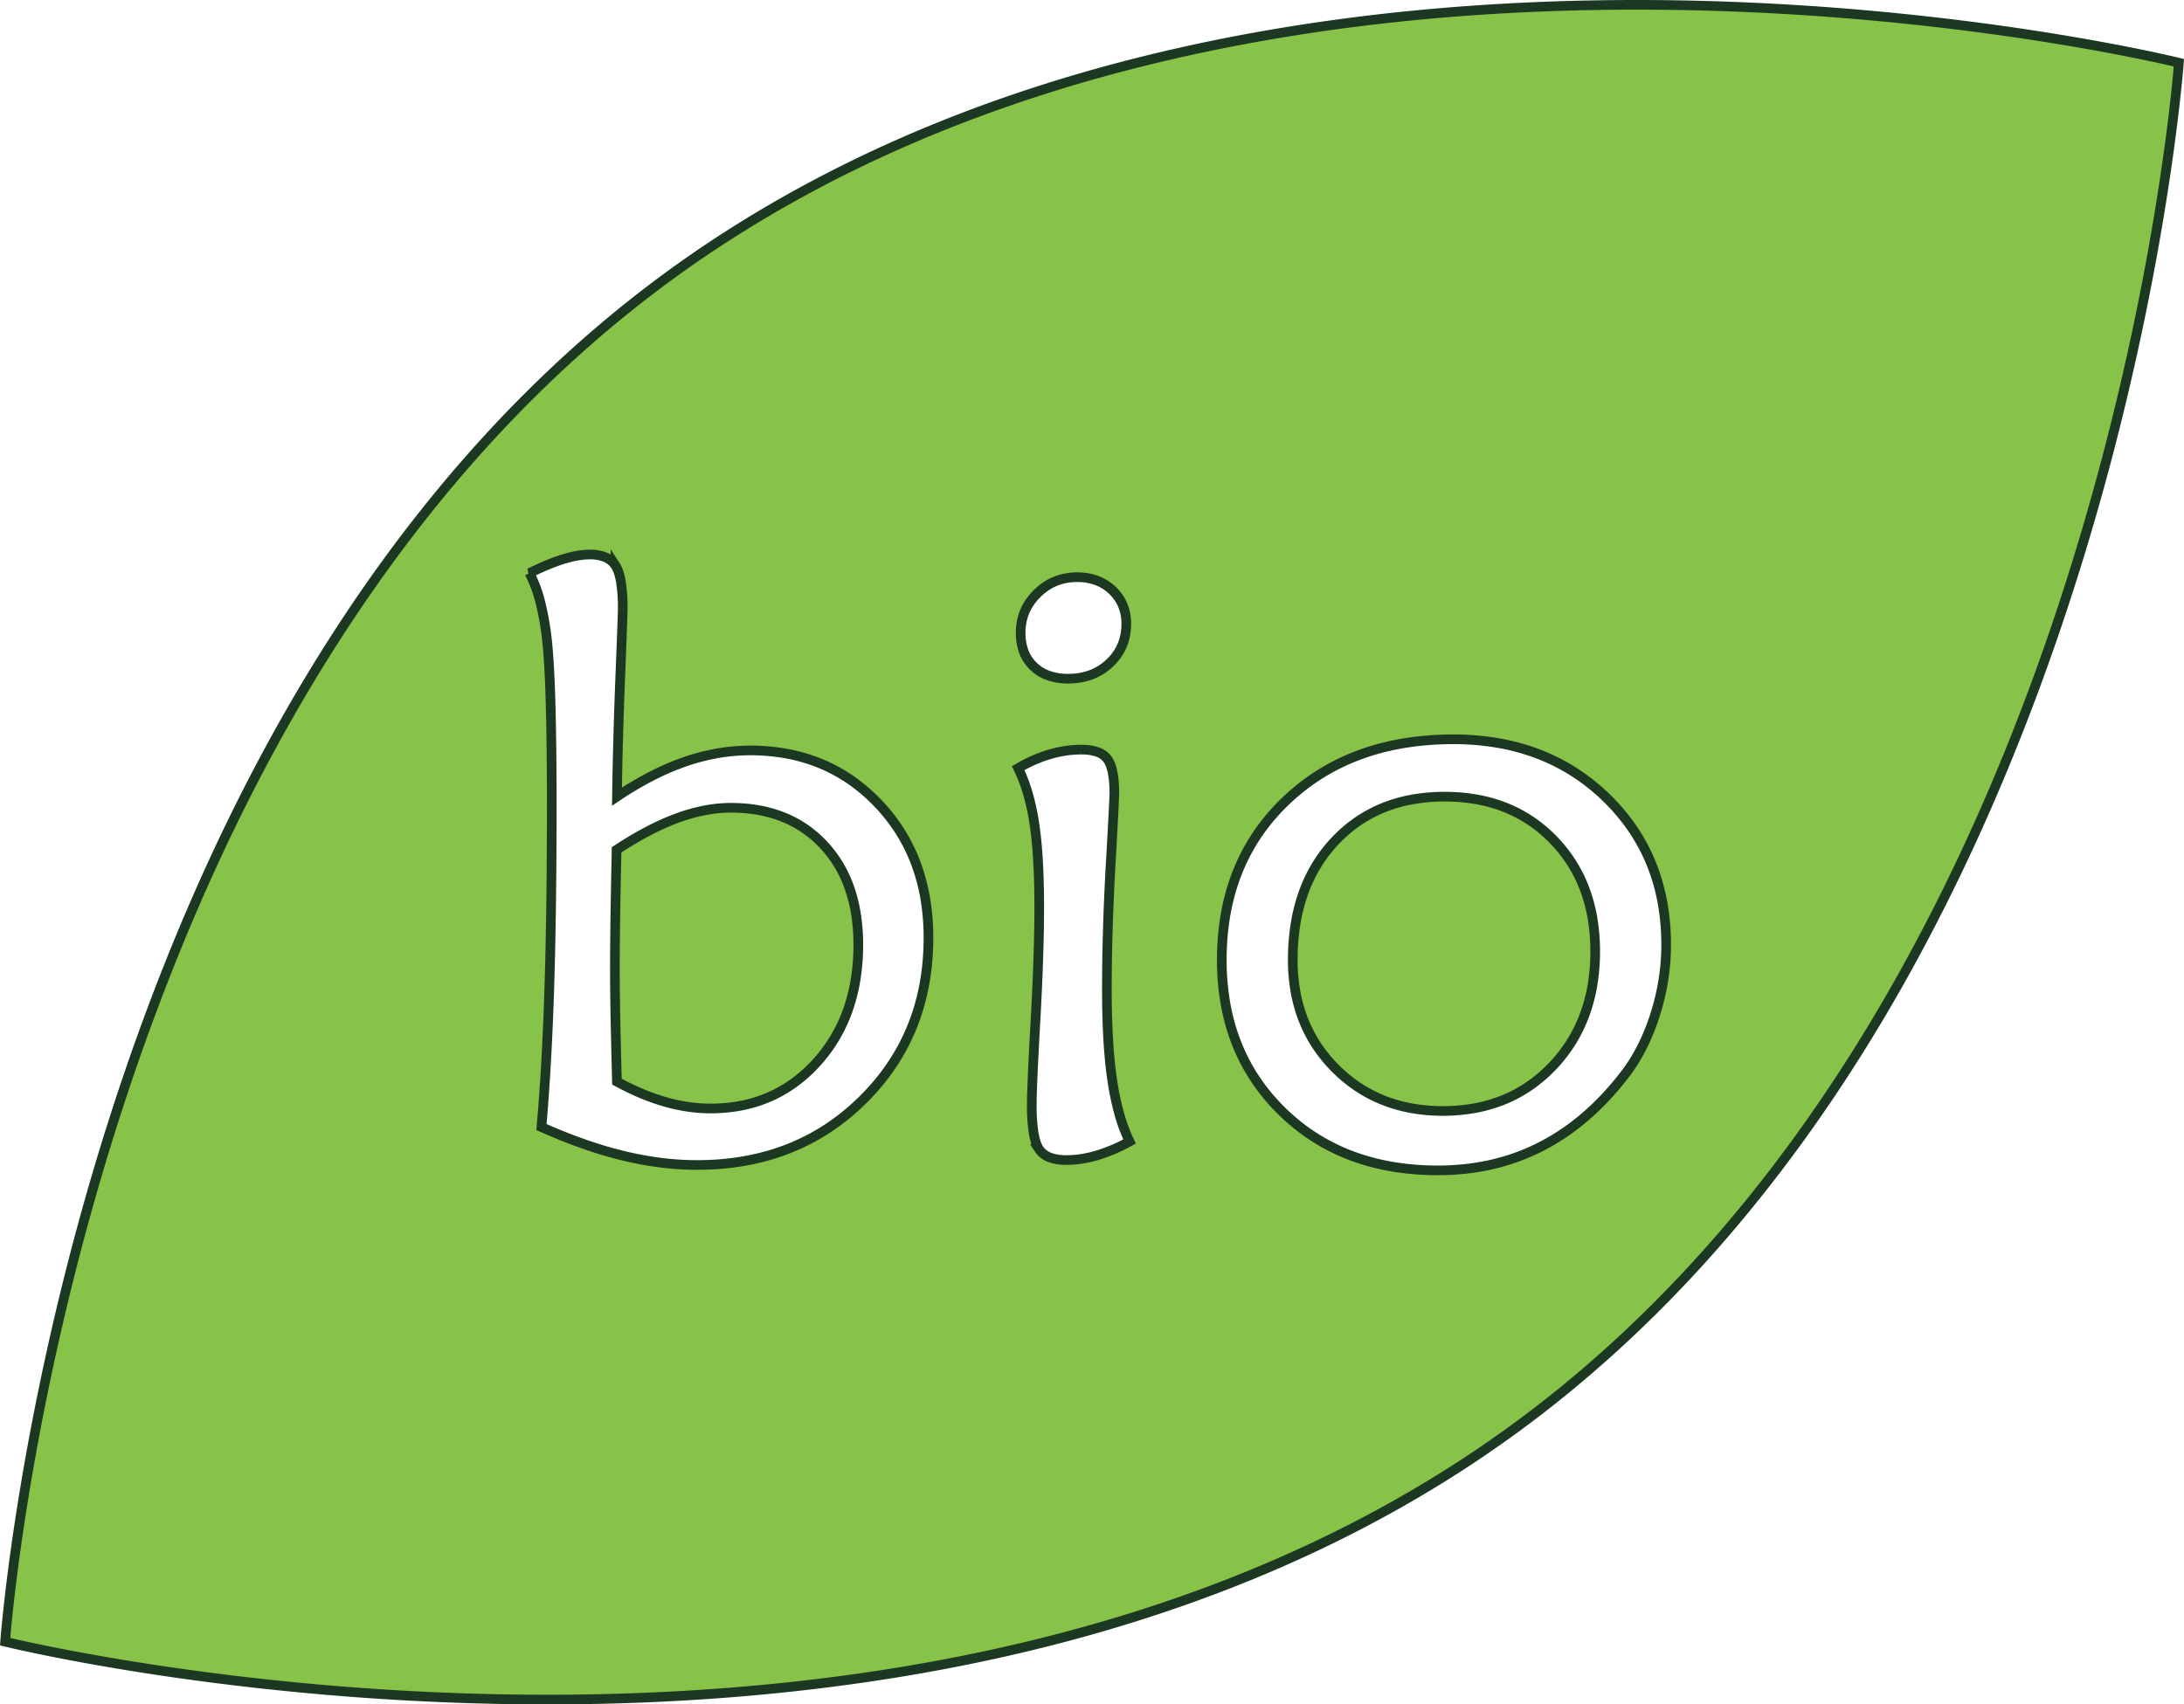 <svg xmlns="http://www.w3.org/2000/svg" viewBox="0 0 2261.649 1765.402">
  <defs>
    <style>
      .cls-1 {
        fill: #87c249;
        stroke: #1c3823;
        stroke-width: 10px;
      }
    </style>
  </defs>
  <path id="Exclusion_3" data-name="Exclusion 3" class="cls-1" d="M996.539,2294.354c-4.742,0-9.579-.014-14.377-.041-37.259-.211-75.366-1.25-113.263-3.089-34.432-1.67-69.469-4.038-104.138-7.039-58.367-5.052-116.751-11.965-173.529-20.549-50.509-7.636-90.374-15.209-114.923-20.217-24.012-4.9-38.51-8.38-41.172-9.029.206-2.736,1.377-17.611,4.136-41.947,2.822-24.889,7.938-65.139,16.286-115.545,9.383-56.659,20.849-114.322,34.08-171.387,7.859-33.895,16.434-67.948,25.486-101.215,9.964-36.615,20.751-73.178,32.063-108.675,12.3-38.589,25.535-76.933,39.349-113.967,14.871-39.868,30.8-79.263,47.343-117.091,17.684-40.436,36.541-80.152,56.047-118.048,10.208-19.832,20.809-39.584,31.509-58.707,11.011-19.676,22.433-39.235,33.951-58.133,11.84-19.426,24.114-38.7,36.481-57.289,12.7-19.092,25.857-37.992,39.1-56.174,13.6-18.668,27.661-37.1,41.807-54.789,14.506-18.138,29.512-36.014,44.6-53.132,15.46-17.536,31.437-34.764,47.487-51.205,16.431-16.831,33.409-33.32,50.46-49.008,17.439-16.043,35.447-31.7,53.522-46.539,18.474-15.164,37.542-29.9,56.673-43.8s39.032-27.476,59.169-40.364c19.69-12.6,40.146-24.889,60.8-36.521,20.195-11.372,41.123-22.423,62.2-32.846,20.6-10.187,41.924-20.058,63.373-29.34,20.944-9.063,42.583-17.811,64.315-26,21.2-7.99,43.079-15.671,65.026-22.83,21.392-6.977,43.432-13.648,65.508-19.827,21.493-6.016,43.618-11.733,65.759-16.992,21.531-5.113,43.662-9.933,65.779-14.325,21.5-4.268,43.559-8.246,65.57-11.825,42.082-6.842,85.683-12.5,129.59-16.824,41.082-4.044,83.471-7.02,125.99-8.844,34.746-1.49,70.455-2.246,106.135-2.246,4.774,0,9.624.014,14.414.041,37.285.212,75.392,1.251,113.264,3.089,34.445,1.671,69.482,4.039,104.137,7.038,58.364,5.051,116.747,11.965,173.529,20.549,50.546,7.642,90.395,15.213,114.923,20.218,24.014,4.9,38.51,8.38,41.172,9.028-.206,2.736-1.377,17.615-4.136,41.947-2.822,24.886-7.937,65.133-16.285,115.545-9.382,56.651-20.848,114.314-34.08,171.387-7.858,33.893-16.433,67.947-25.486,101.216-9.959,36.6-20.747,73.162-32.063,108.674-12.295,38.586-25.534,76.931-39.348,113.967-14.878,39.884-30.806,79.279-47.344,117.091-17.687,40.441-36.544,80.158-56.048,118.049-10.216,19.848-20.817,39.6-31.509,58.707-11,19.664-22.426,39.223-33.951,58.133-11.848,19.44-24.122,38.715-36.48,57.29-12.718,19.114-25.874,38.013-39.1,56.174-13.6,18.673-27.665,37.106-41.807,54.789-14.5,18.131-29.506,36.008-44.6,53.132-15.463,17.54-31.44,34.768-47.488,51.206-16.431,16.831-33.408,33.319-50.46,49.008-17.432,16.037-35.439,31.695-53.522,46.539-18.477,15.168-37.545,29.9-56.673,43.8s-39.043,27.484-59.169,40.364c-19.708,12.613-40.164,24.9-60.8,36.521-20.191,11.371-41.118,22.422-62.2,32.846-20.589,10.181-41.911,20.052-63.374,29.34-20.944,9.063-42.583,17.811-64.315,26-21.214,7.994-43.091,15.676-65.026,22.83-21.367,6.97-43.407,13.641-65.508,19.827-21.5,6.018-43.625,11.735-65.759,16.992-21.514,5.11-43.646,9.93-65.779,14.326-21.5,4.269-43.561,8.247-65.57,11.825-42.059,6.839-85.659,12.5-129.59,16.826-41.089,4.044-83.478,7.019-125.99,8.842C1067.966,2293.6,1032.245,2294.353,996.539,2294.354Zm938.222-994.628a313.738,313.738,0,0,0-50.709,3.966c-8,1.316-15.906,2.983-23.492,4.956s-15.075,4.308-22.25,6.939a226.673,226.673,0,0,0-21.008,8.922,217.757,217.757,0,0,0-38.292,23.792,226.074,226.074,0,0,0-17.284,14.87,221.889,221.889,0,0,0-15.621,16.459,209.041,209.041,0,0,0-13.538,17.654,203.357,203.357,0,0,0-20.828,38.892,215,215,0,0,0-7.29,21.239c-2.073,7.245-3.825,14.793-5.207,22.434s-2.434,15.594-3.124,23.629-1.042,16.391-1.042,24.824a260.012,260.012,0,0,0,3.9,45.689c1.293,7.22,2.933,14.36,4.873,21.222a207.245,207.245,0,0,0,6.823,20.141,197.067,197.067,0,0,0,19.493,37.037,202.933,202.933,0,0,0,12.671,16.9,216.161,216.161,0,0,0,30.788,30.134,203.166,203.166,0,0,0,35.782,22.911,208.61,208.61,0,0,0,19.613,8.592c6.7,2.534,13.683,4.782,20.762,6.682s14.45,3.506,21.91,4.773a283.364,283.364,0,0,0,47.264,3.819,263.071,263.071,0,0,0,28.612-1.536,237.576,237.576,0,0,0,27.3-4.606,222.85,222.85,0,0,0,26-7.677,218.422,218.422,0,0,0,24.687-10.748,226.316,226.316,0,0,0,23.4-13.819,243.566,243.566,0,0,0,22.15-16.89,271.885,271.885,0,0,0,20.895-19.96c6.724-7.132,13.332-14.881,19.64-23.031a177.514,177.514,0,0,0,18-28.305,226.239,226.239,0,0,0,13.832-33.646,244.5,244.5,0,0,0,8.812-36.53,234.758,234.758,0,0,0,2.938-36.957,244.167,244.167,0,0,0-3.886-44.14c-1.289-6.989-2.922-13.909-4.856-20.568a199.367,199.367,0,0,0-6.8-19.567,193.072,193.072,0,0,0-19.427-36.129,209.47,209.47,0,0,0-27.2-32.124,212.018,212.018,0,0,0-33.205-26.356,203.894,203.894,0,0,0-18.195-10.354,206.9,206.9,0,0,0-19.256-8.471,224.258,224.258,0,0,0-41.7-11.3A272.255,272.255,0,0,0,1934.761,1299.725Zm-894.25-191.407c-7.654,0-16.566,1.509-26.489,4.487s-22,7.936-35.889,14.74a134.728,134.728,0,0,1,10.9,28.892,280.829,280.829,0,0,1,7.049,38.826c1.7,14.529,3,36.433,3.846,65.1s1.282,64.907,1.282,107.719c0,72.591-.862,136.559-2.563,190.124-1.7,53.583-4.433,101.739-8.118,143.128,14.881,6.661,29.543,12.537,43.579,17.464s27.832,9.04,41.016,12.23a354.766,354.766,0,0,0,38.986,7.209,301.834,301.834,0,0,0,37.491,2.4c8.575,0,17.086-.354,25.3-1.052s16.349-1.758,24.2-3.154,15.615-3.164,23.095-5.257a230.8,230.8,0,0,0,21.993-7.36,221.454,221.454,0,0,0,40.682-21.029,229.5,229.5,0,0,0,18.689-13.669c6.018-4.884,11.935-10.19,17.587-15.771s11.026-11.419,15.971-17.347a228.521,228.521,0,0,0,13.842-18.4,216.435,216.435,0,0,0,21.3-39.934,221.918,221.918,0,0,0,7.454-21.539c2.12-7.321,3.911-14.921,5.324-22.588s2.488-15.62,3.194-23.635,1.065-16.321,1.065-24.684a242.594,242.594,0,0,0-3.271-40.428,199.3,199.3,0,0,0-9.813-36.69,181.235,181.235,0,0,0-16.355-32.951,186.145,186.145,0,0,0-22.9-29.213,183,183,0,0,0-27.891-23.926,167.793,167.793,0,0,0-31.336-17.09,175.843,175.843,0,0,0-34.781-10.254,208.329,208.329,0,0,0-38.225-3.418,198.3,198.3,0,0,0-33.805,2.938,218.316,218.316,0,0,0-33.913,8.812,267.524,267.524,0,0,0-34.553,14.9,359.8,359.8,0,0,0-35.729,21.2c.567-39.709,1.718-81.467,3.418-124.115s2.563-66.451,2.563-70.709a170.916,170.916,0,0,0-1.869-27.557c-1.24-7.371-3.127-13.049-5.607-16.876a22.99,22.99,0,0,0-10.414-8.652A41.219,41.219,0,0,0,1040.511,1108.318Zm509.076,202.088a111.012,111.012,0,0,0-16.343,1.228,123.029,123.029,0,0,0-16.556,3.685,137.168,137.168,0,0,0-16.449,6.035,149.461,149.461,0,0,0-16.021,8.278,163.507,163.507,0,0,1,9.933,25.955,240.1,240.1,0,0,1,6.729,30.869c1.7,11.055,2.995,23.956,3.845,38.345s1.281,30.666,1.281,48.385c0,32.6-1.294,72.133-3.845,117.493s-3.845,74.974-3.845,88.013a181.093,181.093,0,0,0,1.869,28.465c1.24,7.548,3.127,13.28,5.607,17.036a20.959,20.959,0,0,0,4.579,4.953,25.346,25.346,0,0,0,6.262,3.538c4.713,1.878,10.625,2.83,17.571,2.83a102.877,102.877,0,0,0,15.274-1.175,123.778,123.778,0,0,0,15.915-3.525,171.177,171.177,0,0,0,34.18-14.526,167.788,167.788,0,0,1-10.414-27.664,279.685,279.685,0,0,1-7.316-34.287c-1.914-12.472-3.369-26.775-4.326-42.511s-1.442-33.342-1.442-52.338c0-40.547,1.294-83.958,3.845-129.027s3.845-70.23,3.845-74.769a112.785,112.785,0,0,0-1.816-21.949c-1.2-5.918-3.037-10.536-5.447-13.725a21.81,21.81,0,0,0-10.361-7.21A49.825,49.825,0,0,0,1549.587,1310.406Zm-4.273-178.589a63.9,63.9,0,0,0-11.723,1.055,56.086,56.086,0,0,0-10.815,3.164,55.461,55.461,0,0,0-9.907,5.274,63.338,63.338,0,0,0-16.475,16.262,53.5,53.5,0,0,0-8.545,20.4,61.038,61.038,0,0,0-1.068,11.523,54.611,54.611,0,0,0,3.311,19.546,41.388,41.388,0,0,0,9.933,15.06,43.048,43.048,0,0,0,15.594,9.613,60.371,60.371,0,0,0,20.295,3.2,74.5,74.5,0,0,0,12.47-1.015,61.736,61.736,0,0,0,11.349-3.044,56.671,56.671,0,0,0,10.227-5.074,58.671,58.671,0,0,0,9.106-7.1,57.561,57.561,0,0,0,7.477-8.625,51.842,51.842,0,0,0,5.341-9.64,53.325,53.325,0,0,0,3.2-10.655,62.257,62.257,0,0,0,1.068-11.669,49.8,49.8,0,0,0-3.578-19.12,45.358,45.358,0,0,0-10.735-15.487,47.67,47.67,0,0,0-16.289-10.254A57.619,57.619,0,0,0,1545.314,1131.818Zm378.766,552.856a183.5,183.5,0,0,1-32.284-2.764,153.094,153.094,0,0,1-29.346-8.292,142.963,142.963,0,0,1-26.409-13.819,154.763,154.763,0,0,1-42.724-42.938,144.194,144.194,0,0,1-13.752-26.556,155.207,155.207,0,0,1-8.252-29.52,186.628,186.628,0,0,1-2.75-32.484,235.083,235.083,0,0,1,2.71-36.356,184.02,184.02,0,0,1,8.131-32.591,157.028,157.028,0,0,1,13.552-28.826,150.961,150.961,0,0,1,18.973-25.061,146.232,146.232,0,0,1,23.378-20.281,139.139,139.139,0,0,1,26.77-14.486,152.5,152.5,0,0,1,30.161-8.692,196.082,196.082,0,0,1,66.544-.107,154.078,154.078,0,0,1,29.76,8.372,140.47,140.47,0,0,1,26.529,13.952,146.582,146.582,0,0,1,23.3,19.533,149.65,149.65,0,0,1,18.973,23.966,147.688,147.688,0,0,1,13.552,27.25,165.252,165.252,0,0,1,8.131,30.534,204.375,204.375,0,0,1,2.71,33.819A210.918,210.918,0,0,1,2078.97,1554a171.616,171.616,0,0,1-8.292,31.389,154.149,154.149,0,0,1-13.819,28.1,156.365,156.365,0,0,1-19.346,24.821,152.152,152.152,0,0,1-23.672,20.281,142.013,142.013,0,0,1-26.8,14.486,151.916,151.916,0,0,1-29.92,8.692A183.2,183.2,0,0,1,1924.079,1684.674Zm-758.386-2.564a162.39,162.39,0,0,1-23.285-1.709,182.1,182.1,0,0,1-23.712-5.127,220.587,220.587,0,0,1-24.459-8.652c-8.292-3.472-16.881-7.6-25.529-12.283-.851-32.365-1.426-57.018-1.708-73.272-.284-16.273-.427-31.439-.427-45.075,0-26.084.575-66.19,1.709-119.2v-2.564c11.2-7.371,22.16-13.876,32.577-19.333a256.509,256.509,0,0,1,30.228-13.565,182.914,182.914,0,0,1,28.412-8.011,144.182,144.182,0,0,1,27.13-2.67,164.307,164.307,0,0,1,28.6,2.4,130.2,130.2,0,0,1,25.554,7.21,115.634,115.634,0,0,1,22.51,12.016,118.524,118.524,0,0,1,19.466,16.823,123.337,123.337,0,0,1,15.7,20.882,131.088,131.088,0,0,1,11.215,24.193,156.824,156.824,0,0,1,6.729,27.5,203.626,203.626,0,0,1,2.243,30.815,226.425,226.425,0,0,1-2.7,35.5,183.122,183.122,0,0,1-8.091,32.163,161.912,161.912,0,0,1-13.485,28.826,160.274,160.274,0,0,1-18.879,25.488,152.25,152.25,0,0,1-23.045,20.842,136.338,136.338,0,0,1-25.982,14.887,140.784,140.784,0,0,1-28.919,8.932A166.165,166.165,0,0,1,1165.693,1682.11Z" transform="translate(-429.832 -533.952)"/>
</svg>
